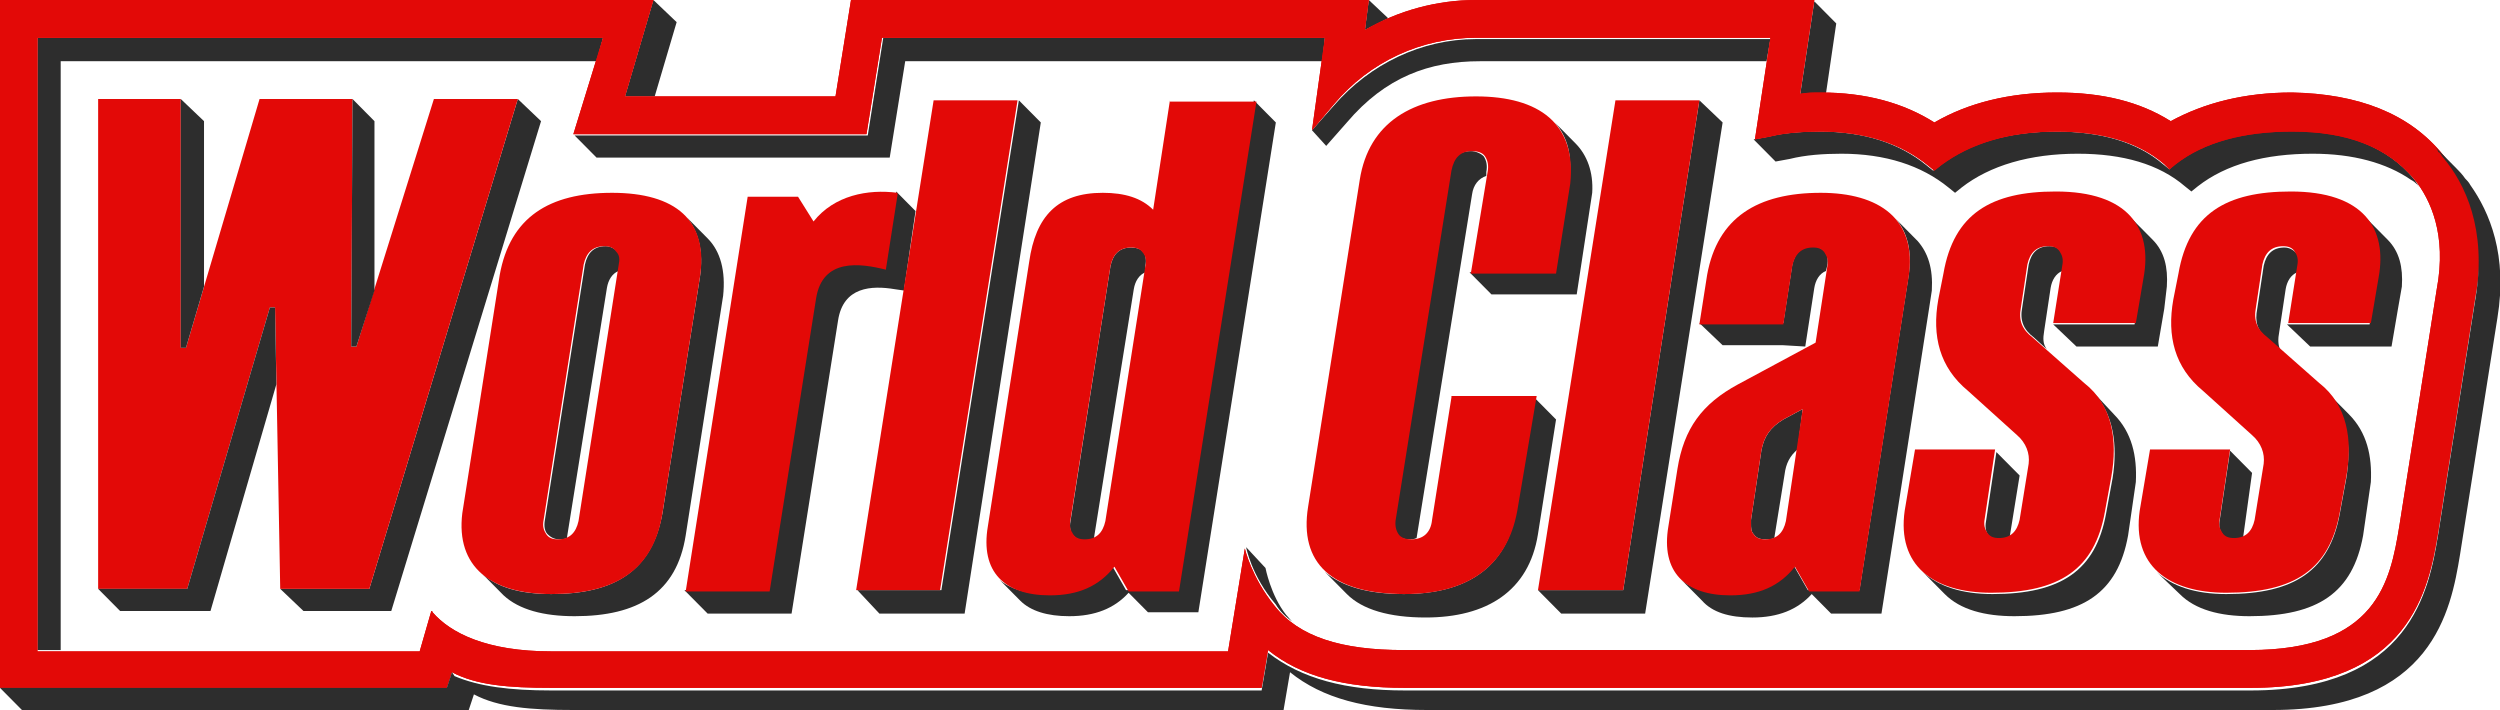 <svg width="250" height="71" viewBox="0 0 250 71" fill="none" xmlns="http://www.w3.org/2000/svg">
<g clip-path="url(#clip0_1934_835)">
<path d="M56.689 53.804L60.692 28.791C60.822 28.009 61.209 27.358 61.855 27.097L61.984 26.576C62.113 25.925 61.984 25.404 61.725 25.143C61.467 24.883 61.08 24.622 60.563 24.622C59.401 24.622 58.755 25.273 58.497 26.446L54.494 51.98C54.365 52.631 54.494 53.152 54.752 53.413C55.011 53.673 55.398 53.934 55.914 53.934C56.173 53.934 56.431 53.934 56.689 53.804Z" fill="#2D2D2D"/>
<path d="M70.764 23.84L68.698 21.756C69.86 23.189 70.377 25.143 69.989 27.748L66.245 51.328C65.212 57.06 61.467 59.405 55.139 59.405C52.04 59.405 49.716 58.754 48.166 57.321L50.361 59.536C51.911 60.969 54.364 61.62 57.464 61.62C63.791 61.62 67.665 59.275 68.569 53.543L72.314 29.572C72.572 27.097 72.055 25.143 70.764 23.84Z" fill="#2D2D2D"/>
<path d="M169.938 10.031L162.32 59.015H153.797L156.121 61.36H164.515L172.263 12.246L169.938 10.031Z" fill="#2D2D2D"/>
<path d="M90.392 29.051L89.488 28.921C87.164 28.53 84.323 28.66 83.806 32.048L79.157 61.36H70.764L68.439 59.015H76.833L81.482 29.703C82.127 25.664 85.872 26.185 88.455 26.837L89.617 19.411V19.15L90.779 20.323L91.554 21.105L90.392 29.051Z" fill="#2D2D2D"/>
<path d="M101.886 10.031L94.138 59.015H85.744L87.939 61.36H96.462L104.081 12.246L101.886 10.031Z" fill="#2D2D2D"/>
<path d="M114.54 26.576C114.669 25.925 114.54 25.404 114.282 25.143C114.024 24.883 113.636 24.752 113.12 24.752C111.958 24.752 111.312 25.404 111.054 26.576L107.051 52.11C106.922 52.762 107.051 53.283 107.309 53.543C107.567 53.804 107.955 54.064 108.471 54.064C108.859 54.064 109.117 54.064 109.375 53.934L113.378 28.921C113.507 28.14 113.895 27.488 114.54 27.228V26.576Z" fill="#2D2D2D"/>
<path d="M125.388 10.031L117.64 59.015H112.604L111.184 56.539C109.634 58.363 107.568 59.406 104.727 59.406C102.661 59.406 100.982 58.885 99.949 57.972L102.015 60.057C103.048 61.099 104.727 61.62 106.922 61.62C109.505 61.62 111.442 60.839 112.862 59.275L113.637 60.057L114.799 61.229H119.836L127.584 12.246L125.388 10.031Z" fill="#2D2D2D"/>
<path d="M51.782 9.901L36.932 58.884H28.021L30.346 61.099H39.127L54.106 12.116L51.782 9.901Z" fill="#2D2D2D"/>
<path d="M199.638 45.206L198.605 52.11C198.476 52.761 198.605 53.283 198.864 53.543C199.122 53.804 199.509 54.064 200.026 54.064C200.413 54.064 200.671 54.064 200.93 53.934L201.963 47.55L199.638 45.206Z" fill="#2D2D2D"/>
<path d="M215.263 23.971L213.068 21.756C214.36 23.319 214.747 25.404 214.23 27.879L213.456 32.438H205.32L207.645 34.653H215.78L216.426 30.875L216.684 28.66C216.813 26.706 216.426 25.143 215.263 23.971Z" fill="#2D2D2D"/>
<path d="M206.225 27.097C205.579 27.358 205.192 28.009 205.063 28.791L204.417 33.09C204.288 33.872 204.288 34.393 204.676 34.914L203.384 33.741C202.351 32.96 201.964 32.048 202.222 30.745L202.868 26.446C203.126 25.273 203.772 24.622 204.934 24.622C205.45 24.622 205.838 24.752 206.096 25.143C206.354 25.534 206.483 25.925 206.354 26.576L206.225 27.097Z" fill="#2D2D2D"/>
<path d="M209.323 39.213C211.389 41.428 211.776 44.554 211.26 47.811L210.614 51.328C209.581 57.061 206.095 59.406 199.25 59.406C196.151 59.406 193.827 58.624 192.277 57.191L194.473 59.406C196.022 60.969 198.476 61.62 201.446 61.62C208.29 61.62 211.776 59.275 212.809 53.543L213.584 48.202C213.713 45.596 213.197 43.251 211.389 41.428L209.323 39.213Z" fill="#2D2D2D"/>
<path d="M224.303 53.804C224.045 53.934 223.786 53.934 223.399 53.934C222.882 53.934 222.495 53.804 222.237 53.413C221.978 53.022 221.849 52.631 221.978 51.98L223.011 45.075L225.207 47.29L224.303 53.804Z" fill="#2D2D2D"/>
<path d="M232.696 39.213C234.762 41.428 235.149 44.554 234.633 47.811L233.987 51.328C232.954 57.061 229.468 59.406 222.624 59.406C219.524 59.406 217.2 58.624 215.65 57.191L217.975 59.406C219.524 60.969 221.978 61.62 224.948 61.62C231.792 61.62 235.278 59.275 236.312 53.543L237.086 48.202C237.215 45.596 236.699 43.251 234.891 41.428L232.696 39.213Z" fill="#2D2D2D"/>
<path d="M226.757 33.872L228.048 35.044C227.79 34.523 227.79 33.872 227.919 33.22L228.565 28.921C228.694 28.14 229.081 27.488 229.727 27.228L229.856 26.707C229.985 26.055 229.856 25.534 229.598 25.273C229.34 25.013 228.952 24.752 228.436 24.752C227.274 24.752 226.628 25.404 226.37 26.576L225.724 30.875C225.466 32.178 225.724 33.09 226.757 33.872Z" fill="#2D2D2D"/>
<path d="M238.766 23.971L236.57 21.756C237.862 23.319 238.249 25.404 237.733 27.879L236.958 32.438H228.693L231.018 34.653H239.153L239.799 30.875L240.186 28.66C240.315 26.706 239.928 25.143 238.766 23.971Z" fill="#2D2D2D"/>
<path d="M191.762 24.101L189.567 21.886C190.729 23.189 191.246 25.143 190.858 27.618L185.951 59.015H180.786L179.365 56.539C177.816 58.363 175.879 59.406 172.909 59.406C170.843 59.406 169.164 58.884 168.131 57.972L170.197 60.057C171.23 61.229 172.909 61.751 175.233 61.751C177.816 61.751 179.753 60.969 181.173 59.406L183.11 61.36H188.146L189.696 51.459L192.924 30.745L193.183 29.051C193.312 26.837 192.795 25.273 191.762 24.101Z" fill="#2D2D2D"/>
<path d="M179.752 44.945C178.977 45.596 178.59 46.378 178.461 47.42L177.428 53.803C177.17 53.934 176.911 53.934 176.524 53.934C176.007 53.934 175.62 53.803 175.362 53.413C175.104 53.152 175.104 52.761 175.104 52.37C175.104 52.24 175.104 52.11 175.104 51.98L176.137 45.075C176.395 43.642 177.04 42.73 178.332 41.949L180.269 40.906L179.752 44.945Z" fill="#2D2D2D"/>
<path d="M180.526 34.653L181.43 28.791C181.559 28.009 181.947 27.358 182.592 27.097L182.722 26.576C182.851 25.925 182.722 25.404 182.463 25.143C182.205 24.883 181.818 24.622 181.301 24.622C180.139 24.622 179.493 25.273 179.235 26.446L178.331 32.308H169.938L172.262 34.523H178.331L180.526 34.653Z" fill="#2D2D2D"/>
<path d="M157.542 14.331L155.476 12.246C156.767 13.679 157.284 15.633 156.896 18.239L155.476 27.228H146.953L149.148 29.442H157.671L159.221 19.281C159.35 17.197 158.704 15.503 157.542 14.331Z" fill="#2D2D2D"/>
<path d="M140.883 53.934C141.141 53.934 141.4 53.934 141.658 53.804L147.211 19.411C147.34 18.499 147.856 17.848 148.631 17.587V17.196C148.76 16.545 148.631 16.024 148.373 15.633C148.115 15.372 147.598 15.112 147.082 15.112C145.919 15.112 145.145 15.763 145.015 17.066L139.463 51.849C139.334 52.501 139.463 53.022 139.721 53.413C139.85 53.673 140.238 53.934 140.883 53.934Z" fill="#2D2D2D"/>
<path d="M151.602 51.068C150.698 56.8 146.566 59.405 140.367 59.405C136.752 59.405 134.169 58.624 132.49 57.191L134.685 59.405C136.235 60.969 138.947 61.75 142.563 61.75C148.632 61.75 152.893 59.145 153.797 53.413L155.605 41.949L153.41 39.734L151.602 51.068Z" fill="#2D2D2D"/>
<path d="M61.854 26.576L57.851 52.11C57.592 53.283 56.947 53.934 55.785 53.934C55.268 53.934 54.881 53.804 54.622 53.413C54.364 53.022 54.235 52.631 54.364 51.98L58.367 26.446C58.626 25.273 59.271 24.622 60.433 24.622C60.95 24.622 61.337 24.752 61.596 25.143C61.983 25.534 61.983 25.925 61.854 26.576ZM61.208 19.281C54.881 19.281 51.007 21.756 49.974 27.488L46.229 51.328C45.583 56.67 49.07 59.406 55.139 59.406C61.466 59.406 65.34 57.061 66.244 51.328L69.989 27.749C70.893 22.017 67.536 19.281 61.208 19.281Z" fill="#E30907"/>
<path d="M162.32 59.015L169.938 10.031H161.545L153.797 59.015H162.32Z" fill="#E30907"/>
<path d="M89.746 19.541V19.281C86.776 18.89 83.419 19.541 81.353 22.147L79.803 19.672H74.767L68.568 59.145H76.962L81.611 29.833C82.256 25.795 86.001 26.316 88.584 26.967L89.746 19.541ZM93.362 10.031L85.614 59.015H94.007L101.755 10.031H93.362Z" fill="#E30907"/>
<path d="M114.54 26.576L110.537 52.11C110.279 53.283 109.633 53.934 108.471 53.934C107.954 53.934 107.567 53.804 107.309 53.413C107.051 53.022 106.921 52.631 107.051 51.98L111.054 26.576C111.312 25.404 111.958 24.752 113.12 24.752C113.636 24.752 114.024 24.883 114.282 25.273C114.54 25.534 114.669 26.055 114.54 26.576ZM116.994 10.031L115.315 20.974C114.153 19.802 112.474 19.281 110.279 19.281C105.759 19.281 103.564 21.626 102.918 26.185L98.786 52.631C98.011 57.191 100.465 59.536 104.984 59.536C107.825 59.536 109.891 58.624 111.441 56.67L112.861 59.145H117.898L125.646 10.162H116.994V10.031Z" fill="#E30907"/>
<path d="M205.578 19.15C199.121 19.15 195.376 21.365 194.343 27.358L193.827 29.963C193.181 33.611 193.956 36.737 196.797 39.083L201.704 43.512C202.608 44.294 202.995 45.336 202.866 46.378L201.962 51.98C201.704 53.152 201.058 53.804 199.896 53.804C199.379 53.804 198.992 53.673 198.734 53.282C198.476 52.892 198.346 52.501 198.476 51.849L199.509 44.945H191.502L190.469 51.068C189.695 56.539 193.31 59.275 199.121 59.275C205.965 59.275 209.452 56.93 210.485 51.198L211.13 47.681C211.776 44.033 211.26 40.516 208.419 38.301L203.253 33.741C202.22 32.96 201.833 32.048 202.091 30.745L202.737 26.446C202.995 25.273 203.641 24.622 204.803 24.622C205.32 24.622 205.707 24.752 205.965 25.143C206.223 25.534 206.353 25.925 206.223 26.576L205.32 32.308H213.584L214.359 27.749C215.263 22.798 212.809 19.15 205.578 19.15Z" fill="#E30907"/>
<path d="M229.08 19.15C222.623 19.15 218.878 21.365 217.845 27.358L217.329 29.963C216.683 33.611 217.458 36.737 220.299 39.083L225.206 43.512C226.11 44.294 226.497 45.336 226.368 46.378L225.464 51.98C225.206 53.152 224.56 53.804 223.398 53.804C222.881 53.804 222.494 53.673 222.236 53.282C221.978 52.892 221.848 52.501 221.977 51.849L223.011 44.945H215.004L213.971 51.068C213.197 56.539 216.812 59.275 222.623 59.275C229.467 59.275 232.954 56.93 233.987 51.198L234.632 47.681C235.278 44.033 234.762 40.516 231.921 38.301L226.755 33.741C225.722 32.96 225.335 32.048 225.593 30.745L226.239 26.446C226.497 25.273 227.143 24.622 228.305 24.622C228.822 24.622 229.209 24.752 229.467 25.143C229.725 25.534 229.855 25.925 229.725 26.576L228.821 32.308H237.086L237.861 27.749C238.765 22.798 236.311 19.15 229.08 19.15Z" fill="#E30907"/>
<path d="M178.59 52.11C178.332 53.283 177.686 53.934 176.524 53.934C176.007 53.934 175.62 53.804 175.362 53.413C175.103 53.152 175.103 52.761 175.103 52.371C175.103 52.24 175.103 52.11 175.103 51.98L176.136 45.075C176.395 43.642 177.04 42.73 178.332 41.949L180.269 40.906L178.59 52.11ZM182.076 19.281C175.749 19.281 171.746 21.756 170.713 27.488L169.938 32.439H178.332L179.236 26.576C179.494 25.404 180.139 24.752 181.302 24.752C181.818 24.752 182.206 24.883 182.464 25.273C182.722 25.664 182.851 26.055 182.722 26.706L181.56 34.262L173.812 38.431C170.196 40.385 168.388 42.861 167.743 46.899L166.839 52.631C166.064 57.191 168.518 59.536 173.037 59.536C175.878 59.536 177.944 58.624 179.494 56.67L180.914 59.145H185.95L190.857 27.749C191.761 21.886 187.887 19.281 182.076 19.281Z" fill="#E30907"/>
<path d="M147.598 9.64C141.27 9.64 136.88 12.246 135.976 17.978L130.81 50.677C129.906 56.279 133.135 59.405 140.495 59.405C146.565 59.405 150.697 56.8 151.73 51.068L153.667 39.603H145.144V39.734L143.207 51.98C143.078 53.282 142.303 53.934 141.141 53.934C140.624 53.934 140.108 53.803 139.85 53.413C139.591 53.022 139.462 52.501 139.591 51.849L145.144 17.066C145.402 15.763 146.048 15.112 147.21 15.112C147.727 15.112 148.243 15.242 148.502 15.633C148.76 16.024 148.889 16.545 148.76 17.196L147.081 27.358H155.604L157.024 18.369C157.67 12.376 153.925 9.64 147.598 9.64Z" fill="#E30907"/>
<path d="M3.744 65.007H6.069V6.123H59.658L60.304 3.778H3.744V65.007Z" fill="#2D2D2D"/>
<path d="M132.23 6.123H90.521L88.971 15.763H59.658L57.463 13.549H86.776L88.326 3.778H132.489L132.23 6.123Z" fill="#2D2D2D"/>
<path d="M134.686 12.246C138.56 7.686 142.95 6.123 147.986 6.123H176.654L177.041 3.908H147.599C142.175 3.908 137.01 6.383 133.394 10.552L131.199 13.027L132.62 14.591L134.686 12.246Z" fill="#2D2D2D"/>
<path d="M182.076 9.38C181.43 9.38 180.655 9.38 180.01 9.51L181.43 0.13L183.625 2.345L182.592 9.38H182.076Z" fill="#2D2D2D"/>
<path d="M136.492 2.996C137.267 2.606 138.042 2.215 138.817 1.824L136.88 0L136.492 2.996Z" fill="#2D2D2D"/>
<path d="M65.341 0L62.5 9.64H65.47L67.665 2.215L65.341 0Z" fill="#2D2D2D"/>
<path d="M129.391 62.272C129.133 62.142 128.875 61.751 128.616 61.49C127.067 59.536 126.55 56.8 126.55 56.8L124.613 54.716C124.613 54.716 125.13 57.582 127.583 60.448C127.971 61.099 128.616 61.751 129.391 62.272Z" fill="#2D2D2D"/>
<path d="M241.994 18.759C241.735 18.499 241.606 18.108 241.348 17.848C238.765 14.721 234.633 13.027 229.08 13.027C224.302 13.027 220.428 14.2 217.458 16.284L216.942 16.936L216.296 16.415C213.714 14.2 210.098 13.158 205.578 13.158C200.8 13.158 196.797 14.33 193.956 16.545L193.311 17.066L192.665 16.545C189.953 14.33 186.467 13.158 181.947 13.158C180.139 13.158 178.331 13.288 176.782 13.679L175.361 13.939L177.557 16.154L178.977 15.893C180.527 15.503 182.334 15.372 184.142 15.372C188.533 15.372 192.149 16.545 194.86 18.759L195.506 19.281L196.152 18.759C198.993 16.545 202.996 15.372 207.774 15.372C212.293 15.372 215.909 16.415 218.491 18.629L219.137 19.15L219.783 18.629C222.624 16.415 226.498 15.372 231.276 15.372C235.279 15.372 238.636 16.284 241.09 17.978C241.606 18.238 241.864 18.629 241.994 18.759Z" fill="#2D2D2D"/>
<path d="M243.673 28.921L239.928 52.631C239.024 58.103 237.732 65.007 224.948 65.007H140.367C134.168 65.007 129.907 63.705 127.453 60.578C125.129 57.712 124.483 54.846 124.483 54.846L122.805 65.138H55.139C48.683 65.138 45.067 63.314 43.259 61.229C43.259 61.229 43.259 61.099 43.13 61.099L41.968 65.138H3.745V3.778H60.305L57.335 13.418H86.648L88.197 3.778H132.49L131.198 13.027L133.394 10.422C137.009 6.123 142.175 3.778 147.598 3.778H177.04L175.491 13.94L176.911 13.679C178.461 13.288 180.269 13.158 182.076 13.158C186.467 13.158 190.083 14.33 192.794 16.545L193.44 17.066L194.086 16.545C197.056 14.33 200.93 13.158 205.708 13.158C210.227 13.158 213.843 14.2 216.426 16.415L216.942 16.936L217.588 16.415C220.429 14.2 224.432 13.158 229.21 13.158C234.762 13.158 238.765 14.721 241.477 17.978C243.027 19.932 244.706 23.45 243.673 28.921ZM0 68.785H44.68L45.196 67.222C47.65 68.525 50.878 68.785 55.139 68.785H126.162L126.808 65.007C130.036 67.613 134.427 68.785 140.496 68.785H225.077C241.09 68.785 242.898 58.754 243.802 53.283L247.546 29.573C248.838 22.668 246.513 18.108 244.318 15.503C240.961 11.334 235.795 9.38 229.21 9.25C224.432 9.25 220.429 10.292 217.071 12.116C213.972 10.162 210.227 9.25 205.708 9.25C200.93 9.25 196.798 10.292 193.44 12.246C190.341 10.292 186.596 9.25 182.076 9.25C181.431 9.25 180.656 9.25 180.01 9.38L181.431 0H155.604H147.598C143.724 0 139.85 1.042 136.493 2.996L136.88 0H85.098L83.549 9.64H62.5L65.341 0H0V68.785Z" fill="#E30907"/>
<path d="M243.673 28.921L239.928 52.631C239.024 58.103 237.732 65.007 224.948 65.007H140.367C134.168 65.007 129.907 63.705 127.453 60.578C125.129 57.712 124.483 54.846 124.483 54.846L122.805 65.138H55.139C48.683 65.138 45.067 63.314 43.259 61.229C43.259 61.229 43.259 61.099 43.13 61.099L41.968 65.138H3.745V3.778H60.305L57.335 13.418H86.648L88.197 3.778H132.49L131.198 13.027L133.394 10.422C137.009 6.123 142.175 3.778 147.598 3.778H177.04L175.491 13.94L176.911 13.679C178.461 13.288 180.269 13.158 182.076 13.158C186.467 13.158 190.083 14.33 192.794 16.545L193.44 17.066L194.086 16.545C197.056 14.33 200.93 13.158 205.708 13.158C210.227 13.158 213.843 14.2 216.426 16.415L216.942 16.936L217.588 16.415C220.429 14.2 224.432 13.158 229.21 13.158C234.762 13.158 238.765 14.721 241.477 17.978C243.027 19.932 244.706 23.45 243.673 28.921ZM0 68.785H44.68L45.196 67.222C47.65 68.525 50.878 68.785 55.139 68.785H126.162L126.808 65.007C130.036 67.613 134.427 68.785 140.496 68.785H225.077C241.09 68.785 242.898 58.754 243.802 53.283L247.546 29.573C248.838 22.668 246.513 18.108 244.318 15.503C240.961 11.334 235.795 9.38 229.21 9.25C224.432 9.25 220.429 10.292 217.071 12.116C213.972 10.162 210.227 9.25 205.708 9.25C200.93 9.25 196.798 10.292 193.44 12.246C190.341 10.292 186.596 9.25 182.076 9.25C181.431 9.25 180.656 9.25 180.01 9.38L181.431 0H155.604H147.598C143.724 0 139.85 1.042 136.493 2.996L136.88 0H85.098L83.549 9.64H62.5L65.341 0H0V68.785Z" fill="#E30907"/>
<path d="M247.03 18.499C246.901 18.238 246.643 17.978 246.513 17.848C246.255 17.457 245.868 17.066 245.609 16.805L243.414 14.591C243.543 14.721 243.673 14.851 243.802 15.112C243.802 15.112 243.802 15.242 243.931 15.242C244.06 15.373 244.189 15.633 244.318 15.763C246.513 18.369 248.709 22.928 247.546 29.833L243.802 53.543C242.898 59.015 241.09 69.046 225.077 69.046H140.496C134.556 69.046 130.165 67.873 126.808 65.268L126.162 69.046H55.139C51.007 69.046 47.908 68.655 45.455 67.613L45.196 67.222L44.68 68.785H0L2.195 71H46.875L47.392 69.437C49.845 70.739 53.073 71 57.335 71H128.357L129.003 67.222C132.231 69.828 136.622 71 142.691 71H227.273C243.285 71 245.093 60.969 245.997 55.497L249.742 31.787C250.775 25.534 248.967 21.235 247.03 18.499Z" fill="#2D2D2D"/>
<path d="M36.932 58.884L51.782 9.901H43.389L35.641 34.653H35.124L35.254 9.901H25.956L18.595 34.783H18.079V9.901H9.814V58.884H18.725L26.989 30.745H27.506L28.022 58.884H36.932Z" fill="#E30907"/>
<path d="M18.078 34.783H18.595L20.402 28.66V12.116L18.078 9.901V34.783Z" fill="#2D2D2D"/>
<path d="M35.64 34.653L37.447 29.051V27.097V12.116L35.252 9.901L35.123 34.653H35.64Z" fill="#2D2D2D"/>
<path d="M27.506 30.745H26.989L18.725 58.885H9.814L12.01 61.099H21.049L27.635 38.431L27.506 30.745Z" fill="#2D2D2D"/>
</g>
<defs>
<clipPath id="clip0_1934_835">
<rect width="250" height="71" fill="white"/>
</clipPath>
</defs>
</svg>
